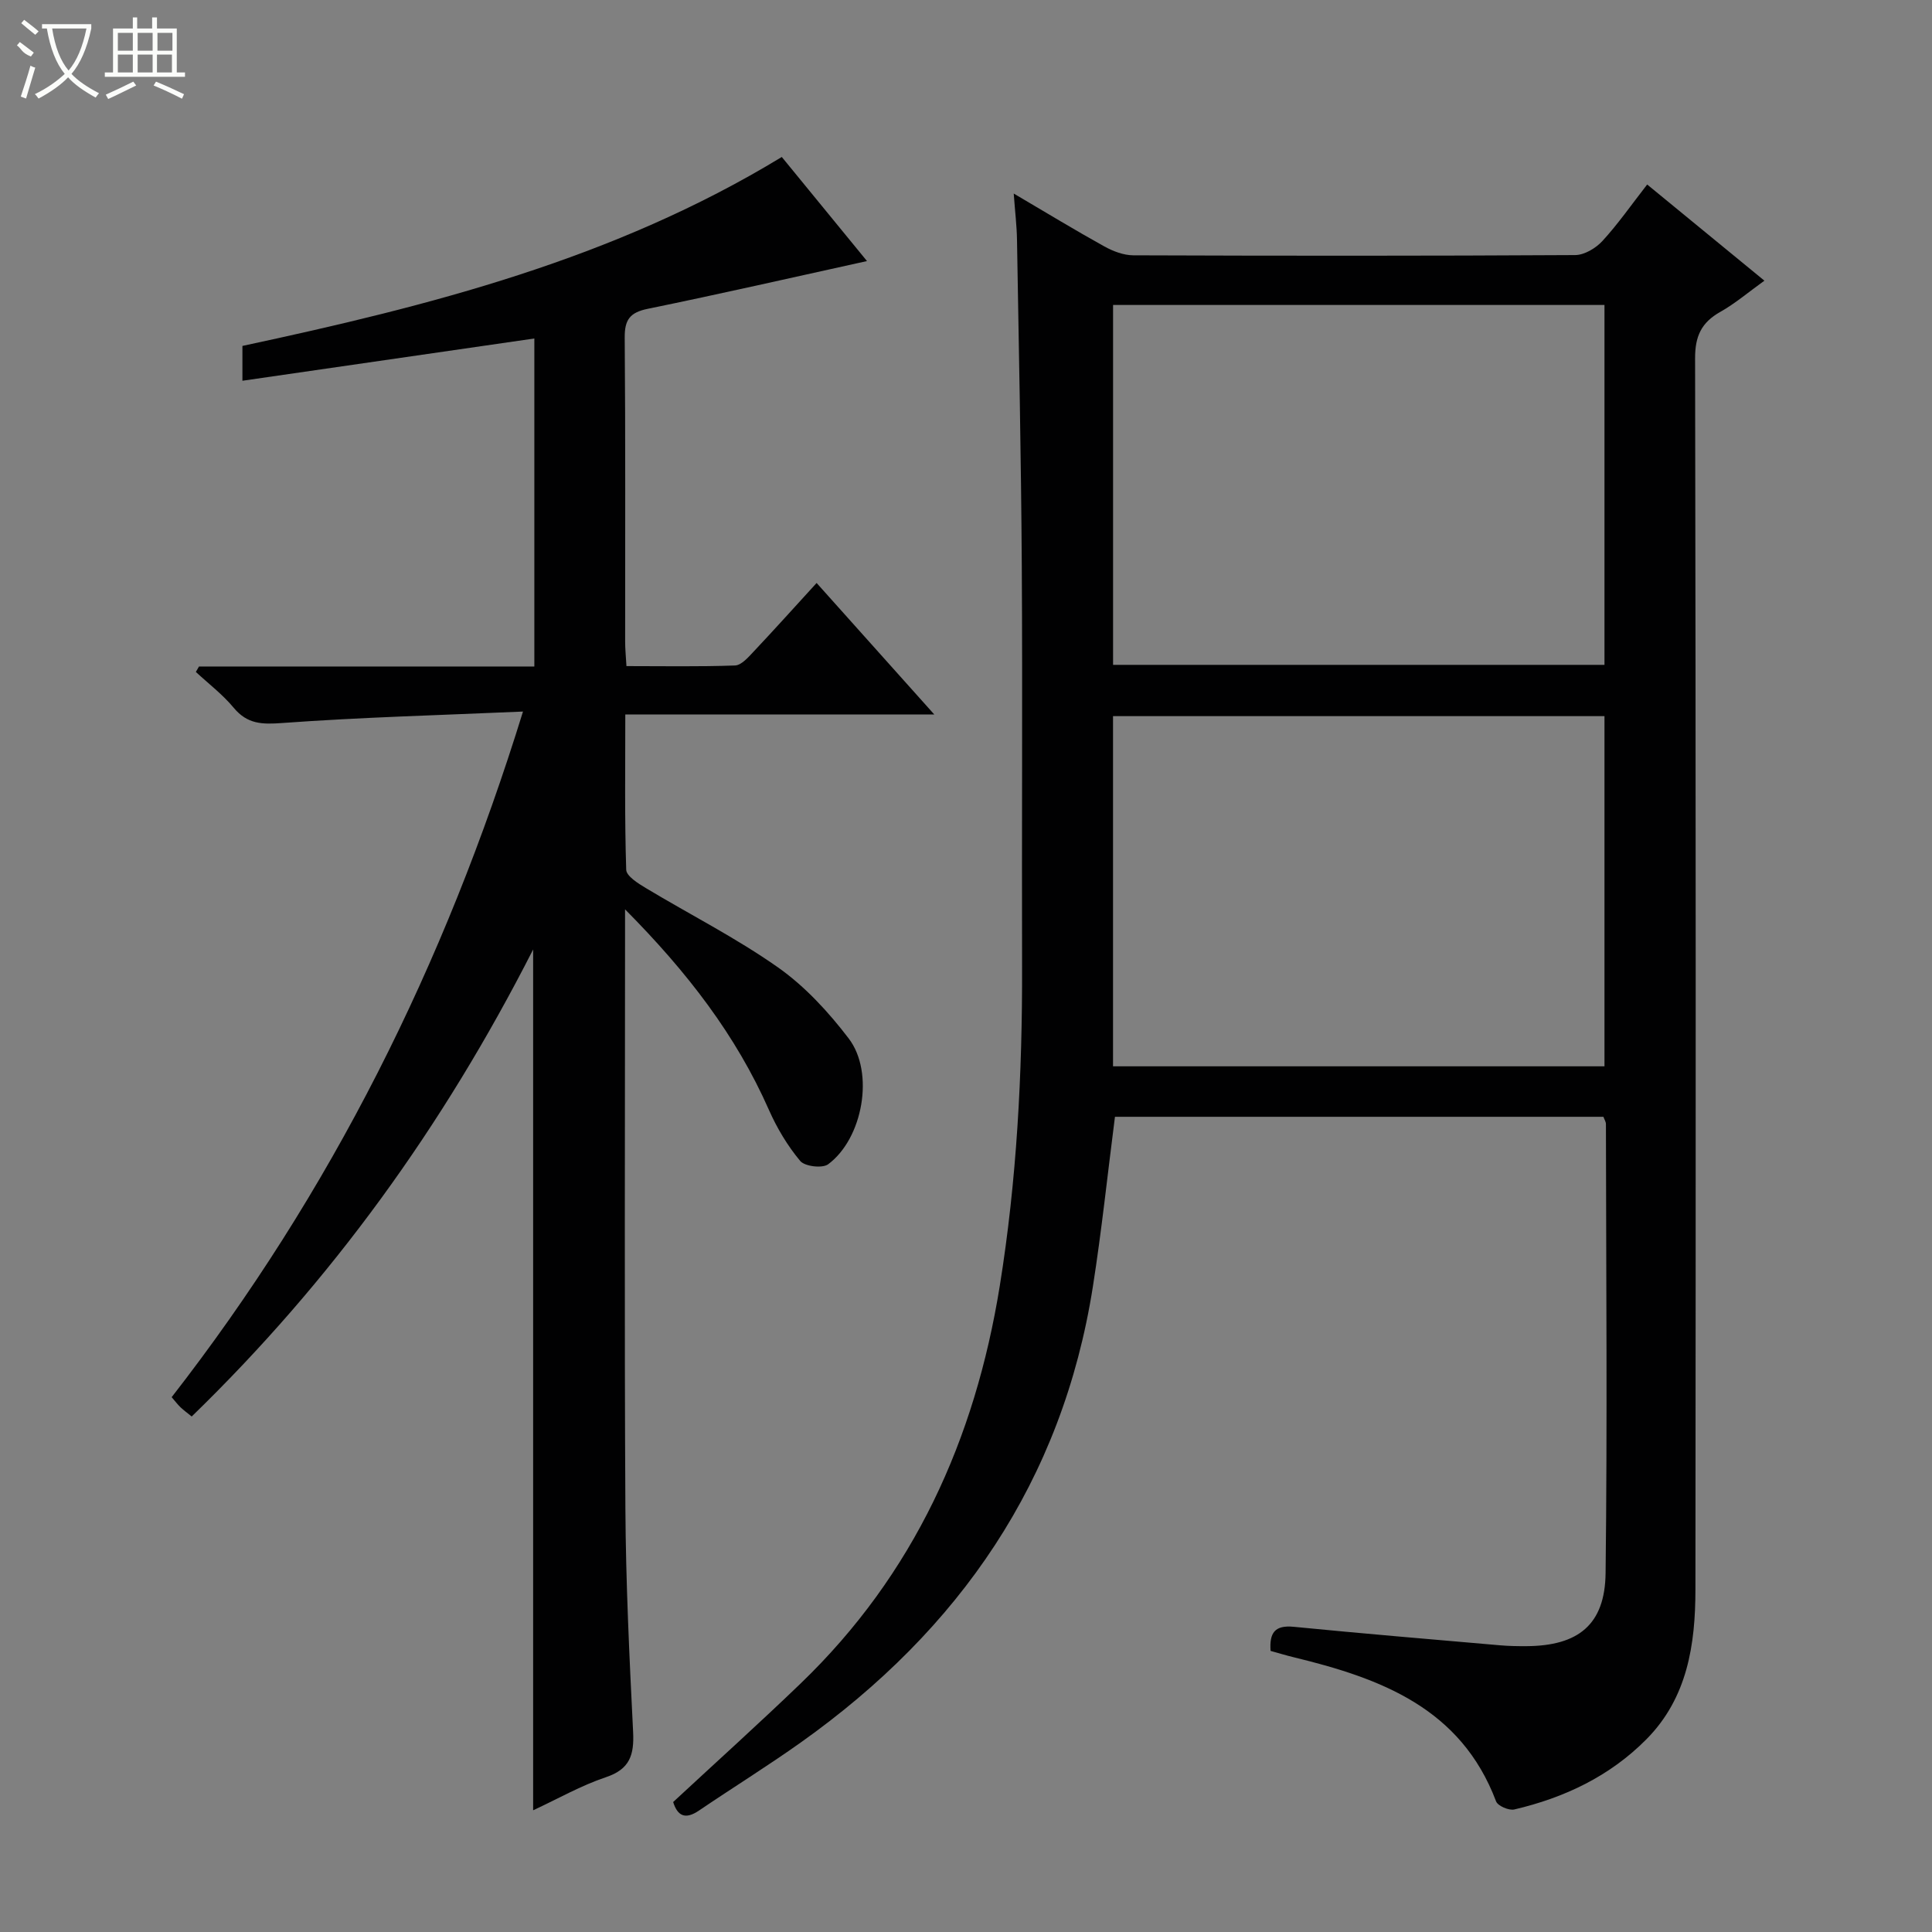 <svg enable-background="new 0 0 400 400" viewBox="0 0 400 400" xmlns="http://www.w3.org/2000/svg"><rect x="0" y="0" width="400" height="400" fill="#808080" stroke="none"/><path d="m209.88 40.07c6.8 4 12.72 7.6 18.78 10.96 1.79.99 3.97 1.82 5.97 1.83 30.5.11 60.99.13 91.49-.05 1.92-.01 4.28-1.43 5.65-2.92 3.23-3.52 5.98-7.48 9.26-11.69 8.1 6.64 15.89 13.04 24.27 19.91-3.31 2.38-6.05 4.73-9.13 6.46-3.9 2.2-5.23 5.01-5.22 9.6.16 84.99.15 169.99.07 254.98-.01 11.31-1.64 22.34-10.12 30.92-7.58 7.67-17 12.13-27.38 14.56-1.11.26-3.41-.73-3.77-1.67-7.31-19.37-23.95-25.49-41.89-29.84-1.58-.38-3.14-.86-4.8-1.32-.27-3.74.87-5.37 4.78-4.99 14.22 1.4 28.46 2.59 42.7 3.83 1.82.16 3.66.19 5.49.18 10.74-.06 16.26-4.45 16.39-15.11.37-30.99.11-61.99.07-92.99 0-.46-.31-.92-.52-1.5-33.79 0-67.56 0-101.13 0-1.53 11.88-2.75 23.56-4.57 35.15-6.32 40.25-27.62 71.03-60.42 94.35-6.91 4.91-14.12 9.38-21.14 14.14-2.89 1.96-4.45 1.06-5.34-1.77 8.9-8.26 17.79-16.26 26.4-24.55 23.43-22.55 36.09-50.47 41.22-82.29 3.53-21.92 4.68-43.95 4.62-66.1-.08-27.66.11-55.33-.06-82.99-.14-22.48-.61-44.95-.99-67.43-.04-2.91-.4-5.82-.68-9.66zm20.57 23.07v74.51h101.74c0-24.98 0-49.68 0-74.51-34.03 0-67.66 0-101.74 0zm101.74 157.63c0-24.44 0-48.47 0-72.5-34.15 0-67.89 0-101.75 0v72.5z" fill="#010102"/><path d="m110.38 196.58c-18.7 36.75-41.81 68.65-70.69 96.69-.87-.71-1.63-1.26-2.31-1.9-.59-.57-1.09-1.23-1.84-2.1 32.95-42.34 56.52-89.46 72.74-141.95-17.12.75-33.5 1.18-49.83 2.37-4.2.31-7.23.25-10.06-3.15-2.28-2.75-5.2-4.97-7.84-7.42.22-.38.43-.76.65-1.13h69.43c0-22.91 0-45.32 0-67.91-20.07 2.9-40.01 5.79-60.44 8.75 0-3.1 0-5.16 0-7.21 38.7-8.29 76.89-17.95 111.67-39.12 5.86 7.16 11.8 14.41 17.64 21.55-15.4 3.39-30.37 6.81-45.41 9.89-3.69.76-4.78 2.27-4.75 5.96.17 20.99.08 41.99.09 62.99 0 1.47.15 2.94.27 5.02 7.63 0 15.07.14 22.48-.13 1.31-.05 2.72-1.67 3.81-2.83 4.31-4.57 8.51-9.25 13.08-14.25 8.12 9.07 15.92 17.78 24.36 27.22-21.77 0-42.52 0-63.97 0 0 10.97-.15 21.57.19 32.15.04 1.32 2.46 2.83 4.06 3.79 9.11 5.48 18.67 10.31 27.34 16.41 5.6 3.94 10.49 9.26 14.67 14.74 5.39 7.07 2.92 20.72-4.26 26.04-1.2.89-4.84.45-5.79-.69-2.62-3.14-4.81-6.8-6.47-10.56-6.82-15.44-16.86-28.5-29.79-41.53v6c0 39.32-.15 78.65.07 117.97.09 15.46.83 30.92 1.6 46.36.23 4.72-.66 7.69-5.63 9.35-5.12 1.71-9.9 4.45-15.07 6.85 0-59.3 0-117.99 0-178.22z" fill="#010102"/><g fill="#fbfcfa"><path d="m6.4 11.7c-2-.8-1.9-1.6-2.9-2.3l.6-.7c.9.7 1.9 1.4 2.9 2.2zm-2.1 8.3c.7-2.1 1.4-4.2 2-6.4.2.1.6.3 1 .4-.7 2.3-1.3 4.4-1.9 6.4zm3-12.8c-1.1-.9-2.1-1.7-2.9-2.4l.6-.7c1 .8 2 1.5 3 2.4zm1.4-1.3v-.9h10.2v.9c-.9 4.2-2.3 7.3-4.1 9.4 1.3 1.4 3.2 2.7 5.7 4-.2.2-.4.5-.7.9-2.5-1.4-4.4-2.7-5.7-4.2-1.4 1.5-3.5 3-6.1 4.4 0 0 0 0-.1-.1-.3-.4-.5-.7-.7-.8 2.7-1.3 4.7-2.8 6.2-4.2-1.8-2.2-3-5.3-3.7-9.4zm9.2 0h-7.1c.6 3.8 1.7 6.7 3.4 8.7 1.7-2 2.9-4.8 3.7-8.7z"/><path d="m31.6 3.6h.9v2.3h4.1v9.1h1.7v.9h-16.6v-.9h1.7v-9.1h4.1v-2.3h.9v2.3h3.1v-2.3zm-4 13.3.6.8c-1.9.9-3.8 1.9-5.8 2.8-.2-.3-.3-.6-.5-.9 2-.9 3.9-1.8 5.7-2.7zm-3.2-10.1v3.7h3.1v-3.7zm0 4.5v3.7h3.1v-3.7zm4.1-4.5v3.7h3.1v-3.7zm0 4.5v3.7h3.1v-3.7zm9.1 9.1c-2.1-1.1-4.1-2-5.8-2.7l.5-.8c2.2.9 4.1 1.8 5.8 2.6l-.4.9zm-1.9-13.6h-3.1v3.7h3.1zm-3.2 4.5v3.7h3.1v-3.7z"/></g></svg>